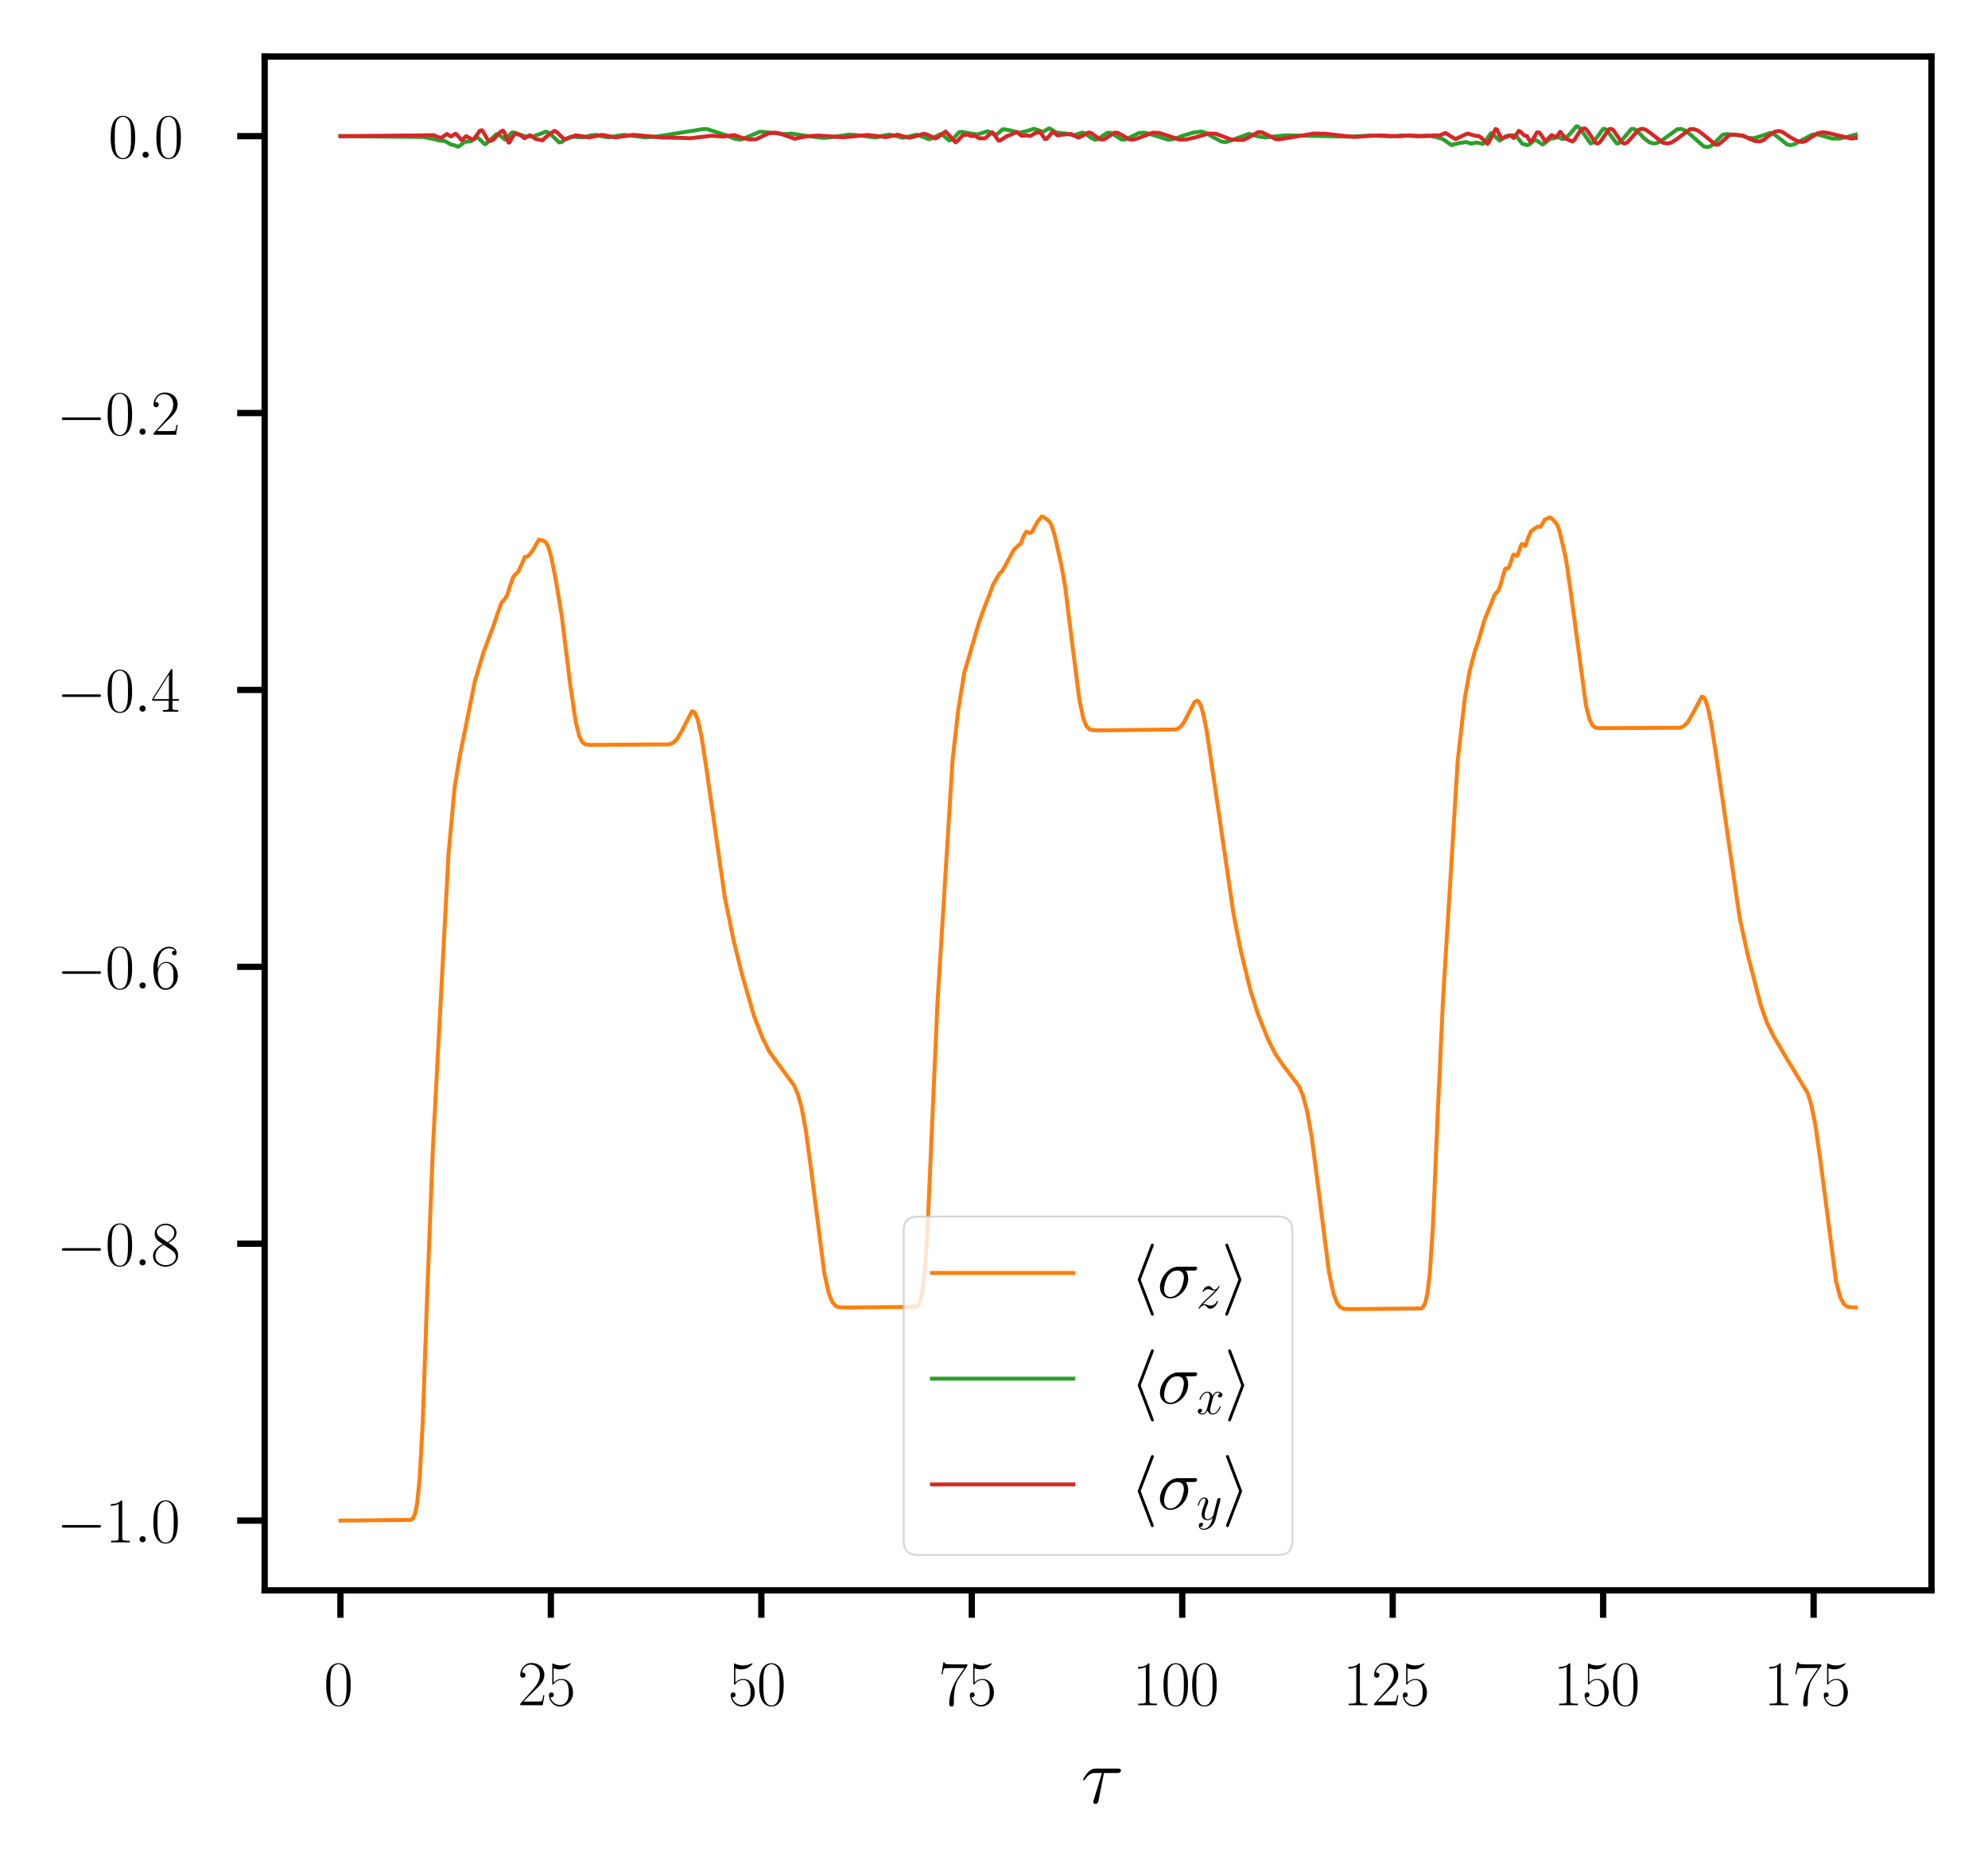 <?xml version="1.0" encoding="utf-8" standalone="no"?>
<!DOCTYPE svg PUBLIC "-//W3C//DTD SVG 1.1//EN"
  "http://www.w3.org/Graphics/SVG/1.1/DTD/svg11.dtd">
<svg xmlns:xlink="http://www.w3.org/1999/xlink" width="253.2pt" height="238.8pt" viewBox="0 0 253.2 238.8" xmlns="http://www.w3.org/2000/svg" version="1.1">
 <defs>
  <style type="text/css">*{stroke-linejoin: round; stroke-linecap: butt}</style>
 </defs>
 <g id="figure_1">
  <g id="patch_1">
   <path d="M 0 238.8 
L 253.2 238.8 
L 253.2 0 
L 0 0 
z
" style="fill: #ffffff"/>
  </g>
  <g id="axes_1">
   <g id="patch_2">
    <path d="M 33.707 202.559 
L 246 202.559 
L 246 7.2 
L 33.707 7.2 
z
" style="fill: #ffffff"/>
   </g>
   <g id="matplotlib.axis_1">
    <g id="xtick_1">
     <g id="line2d_1">
      <defs>
       <path id="m2ff493dfe3" d="M 0 0 
L 0 3.5 
" style="stroke: #000000; stroke-width: 0.8"/>
      </defs>
      <g>
       <use xlink:href="#m2ff493dfe3" x="43.357" y="202.559" style="stroke: #000000; stroke-width: 0.8"/>
      </g>
     </g>
     <g id="text_1">
      <!-- $\mathdefault{0}$ -->
      <g transform="translate(41.24 217.194) scale(0.08 -0.08)">
       <defs>
        <path id="CMR17-30" d="M 2688 2025 
C 2688 2416 2682 3080 2413 3591 
C 2176 4039 1798 4198 1466 4198 
C 1158 4198 768 4058 525 3597 
C 269 3118 243 2524 243 2025 
C 243 1661 250 1106 448 619 
C 723 -39 1216 -128 1466 -128 
C 1760 -128 2208 -7 2470 600 
C 2662 1042 2688 1559 2688 2025 
z
M 1466 -26 
C 1056 -26 813 325 723 812 
C 653 1188 653 1738 653 2096 
C 653 2588 653 2997 736 3387 
C 858 3929 1216 4096 1466 4096 
C 1728 4096 2067 3923 2189 3400 
C 2272 3036 2278 2607 2278 2096 
C 2278 1680 2278 1169 2202 792 
C 2067 95 1690 -26 1466 -26 
z
" transform="scale(0.016)"/>
       </defs>
       <use xlink:href="#CMR17-30" transform="scale(0.996)"/>
      </g>
     </g>
    </g>
    <g id="xtick_2">
     <g id="line2d_2">
      <g>
       <use xlink:href="#m2ff493dfe3" x="70.161" y="202.559" style="stroke: #000000; stroke-width: 0.8"/>
      </g>
     </g>
     <g id="text_2">
      <!-- $\mathdefault{25}$ -->
      <g transform="translate(65.927 217.194) scale(0.08 -0.08)">
       <defs>
        <path id="CMR17-32" d="M 2669 989 
L 2554 989 
C 2490 536 2438 459 2413 420 
C 2381 369 1920 369 1830 369 
L 602 369 
C 832 619 1280 1072 1824 1597 
C 2214 1967 2669 2402 2669 3035 
C 2669 3790 2067 4224 1395 4224 
C 691 4224 262 3604 262 3030 
C 262 2780 448 2748 525 2748 
C 589 2748 781 2787 781 3010 
C 781 3207 614 3264 525 3264 
C 486 3264 448 3258 422 3245 
C 544 3790 915 4058 1306 4058 
C 1862 4058 2227 3617 2227 3035 
C 2227 2479 1901 2000 1536 1584 
L 262 146 
L 262 0 
L 2515 0 
L 2669 989 
z
" transform="scale(0.016)"/>
        <path id="CMR17-35" d="M 730 3692 
C 794 3666 1056 3584 1325 3584 
C 1920 3584 2246 3911 2432 4100 
C 2432 4157 2432 4192 2394 4192 
C 2387 4192 2374 4192 2323 4163 
C 2099 4058 1837 3973 1517 3973 
C 1325 3973 1037 3999 723 4139 
C 653 4171 640 4171 634 4171 
C 602 4171 595 4164 595 4037 
L 595 2203 
C 595 2089 595 2057 659 2057 
C 691 2057 704 2070 736 2114 
C 941 2401 1222 2522 1542 2522 
C 1766 2522 2246 2382 2246 1289 
C 2246 1085 2246 715 2054 421 
C 1894 159 1645 25 1370 25 
C 947 25 518 320 403 814 
C 429 807 480 795 506 795 
C 589 795 749 840 749 1038 
C 749 1210 627 1280 506 1280 
C 358 1280 262 1190 262 1011 
C 262 454 704 -128 1382 -128 
C 2042 -128 2669 440 2669 1264 
C 2669 2030 2170 2624 1549 2624 
C 1222 2624 947 2503 730 2274 
L 730 3692 
z
" transform="scale(0.016)"/>
       </defs>
       <use xlink:href="#CMR17-32" transform="scale(0.996)"/>
       <use xlink:href="#CMR17-35" transform="translate(45.69 0) scale(0.996)"/>
      </g>
     </g>
    </g>
    <g id="xtick_3">
     <g id="line2d_3">
      <g>
       <use xlink:href="#m2ff493dfe3" x="96.966" y="202.559" style="stroke: #000000; stroke-width: 0.8"/>
      </g>
     </g>
     <g id="text_3">
      <!-- $\mathdefault{50}$ -->
      <g transform="translate(92.732 217.194) scale(0.08 -0.08)">
       <use xlink:href="#CMR17-35" transform="scale(0.996)"/>
       <use xlink:href="#CMR17-30" transform="translate(45.69 0) scale(0.996)"/>
      </g>
     </g>
    </g>
    <g id="xtick_4">
     <g id="line2d_4">
      <g>
       <use xlink:href="#m2ff493dfe3" x="123.771" y="202.559" style="stroke: #000000; stroke-width: 0.8"/>
      </g>
     </g>
     <g id="text_4">
      <!-- $\mathdefault{75}$ -->
      <g transform="translate(119.536 217.194) scale(0.08 -0.08)">
       <defs>
        <path id="CMR17-37" d="M 2886 3941 
L 2886 4081 
L 1382 4081 
C 634 4081 621 4165 595 4288 
L 480 4288 
L 294 3094 
L 410 3094 
C 429 3215 474 3540 550 3661 
C 589 3712 1062 3712 1171 3712 
L 2579 3712 
L 1869 2661 
C 1395 1954 1069 999 1069 165 
C 1069 89 1069 -128 1299 -128 
C 1530 -128 1530 89 1530 171 
L 1530 465 
C 1530 1508 1709 2196 2003 2636 
L 2886 3941 
z
" transform="scale(0.016)"/>
       </defs>
       <use xlink:href="#CMR17-37" transform="scale(0.996)"/>
       <use xlink:href="#CMR17-35" transform="translate(45.69 0) scale(0.996)"/>
      </g>
     </g>
    </g>
    <g id="xtick_5">
     <g id="line2d_5">
      <g>
       <use xlink:href="#m2ff493dfe3" x="150.575" y="202.559" style="stroke: #000000; stroke-width: 0.8"/>
      </g>
     </g>
     <g id="text_5">
      <!-- $\mathdefault{100}$ -->
      <g transform="translate(144.224 217.194) scale(0.08 -0.08)">
       <defs>
        <path id="CMR17-31" d="M 1702 4058 
C 1702 4192 1696 4192 1606 4192 
C 1357 3916 979 3827 621 3827 
C 602 3827 570 3827 563 3808 
C 557 3795 557 3782 557 3648 
C 755 3648 1088 3686 1344 3839 
L 1344 461 
C 1344 236 1331 160 781 160 
L 589 160 
L 589 0 
C 896 0 1216 0 1523 0 
C 1830 0 2150 0 2458 0 
L 2458 160 
L 2266 160 
C 1715 160 1702 230 1702 458 
L 1702 4058 
z
" transform="scale(0.016)"/>
       </defs>
       <use xlink:href="#CMR17-31" transform="scale(0.996)"/>
       <use xlink:href="#CMR17-30" transform="translate(45.69 0) scale(0.996)"/>
       <use xlink:href="#CMR17-30" transform="translate(91.381 0) scale(0.996)"/>
      </g>
     </g>
    </g>
    <g id="xtick_6">
     <g id="line2d_6">
      <g>
       <use xlink:href="#m2ff493dfe3" x="177.38" y="202.559" style="stroke: #000000; stroke-width: 0.8"/>
      </g>
     </g>
     <g id="text_6">
      <!-- $\mathdefault{125}$ -->
      <g transform="translate(171.029 217.194) scale(0.08 -0.08)">
       <use xlink:href="#CMR17-31" transform="scale(0.996)"/>
       <use xlink:href="#CMR17-32" transform="translate(45.69 0) scale(0.996)"/>
       <use xlink:href="#CMR17-35" transform="translate(91.381 0) scale(0.996)"/>
      </g>
     </g>
    </g>
    <g id="xtick_7">
     <g id="line2d_7">
      <g>
       <use xlink:href="#m2ff493dfe3" x="204.184" y="202.559" style="stroke: #000000; stroke-width: 0.8"/>
      </g>
     </g>
     <g id="text_7">
      <!-- $\mathdefault{150}$ -->
      <g transform="translate(197.833 217.194) scale(0.08 -0.08)">
       <use xlink:href="#CMR17-31" transform="scale(0.996)"/>
       <use xlink:href="#CMR17-35" transform="translate(45.69 0) scale(0.996)"/>
       <use xlink:href="#CMR17-30" transform="translate(91.381 0) scale(0.996)"/>
      </g>
     </g>
    </g>
    <g id="xtick_8">
     <g id="line2d_8">
      <g>
       <use xlink:href="#m2ff493dfe3" x="230.989" y="202.559" style="stroke: #000000; stroke-width: 0.8"/>
      </g>
     </g>
     <g id="text_8">
      <!-- $\mathdefault{175}$ -->
      <g transform="translate(224.638 217.194) scale(0.08 -0.08)">
       <use xlink:href="#CMR17-31" transform="scale(0.996)"/>
       <use xlink:href="#CMR17-37" transform="translate(45.69 0) scale(0.996)"/>
       <use xlink:href="#CMR17-35" transform="translate(91.381 0) scale(0.996)"/>
      </g>
     </g>
    </g>
    <g id="text_9">
     <!-- $\tau$ -->
     <g transform="translate(137.676 229.662) scale(0.1 -0.1)">
      <defs>
       <path id="CMMI12-1c" d="M 1837 2408 
L 2899 2408 
C 2982 2408 3194 2408 3194 2612 
C 3194 2752 3072 2752 2957 2752 
L 1197 2752 
C 1050 2752 832 2752 538 2440 
C 371 2255 166 1917 166 1879 
C 166 1841 198 1828 237 1828 
C 282 1828 288 1847 320 1885 
C 653 2408 986 2408 1146 2408 
L 1677 2408 
L 1011 223 
C 979 127 979 114 979 95 
C 979 25 1024 -64 1152 -64 
C 1350 -64 1382 108 1402 203 
L 1837 2408 
z
" transform="scale(0.016)"/>
      </defs>
      <use xlink:href="#CMMI12-1c" transform="scale(0.996)"/>
     </g>
    </g>
   </g>
   <g id="matplotlib.axis_2">
    <g id="ytick_1">
     <g id="line2d_9">
      <defs>
       <path id="m5994744ab9" d="M 0 0 
L -3.5 0 
" style="stroke: #000000; stroke-width: 0.8"/>
      </defs>
      <g>
       <use xlink:href="#m5994744ab9" x="33.707" y="193.679" style="stroke: #000000; stroke-width: 0.8"/>
      </g>
     </g>
     <g id="text_10">
      <!-- $\mathdefault{−1.0}$ -->
      <g transform="translate(7.2 196.447) scale(0.08 -0.08)">
       <defs>
        <path id="CMSY10-0" d="M 4218 1472 
C 4326 1472 4442 1472 4442 1600 
C 4442 1728 4326 1728 4218 1728 
L 755 1728 
C 646 1728 531 1728 531 1600 
C 531 1472 646 1472 755 1472 
L 4218 1472 
z
" transform="scale(0.016)"/>
        <path id="CMMI12-3a" d="M 1178 307 
C 1178 492 1024 619 870 619 
C 685 619 557 466 557 313 
C 557 128 710 0 864 0 
C 1050 0 1178 153 1178 307 
z
" transform="scale(0.016)"/>
       </defs>
       <use xlink:href="#CMSY10-0" transform="scale(0.996)"/>
       <use xlink:href="#CMR17-31" transform="translate(77.487 0) scale(0.996)"/>
       <use xlink:href="#CMMI12-3a" transform="translate(123.178 0) scale(0.996)"/>
       <use xlink:href="#CMR17-30" transform="translate(150.275 0) scale(0.996)"/>
      </g>
     </g>
    </g>
    <g id="ytick_2">
     <g id="line2d_10">
      <g>
       <use xlink:href="#m5994744ab9" x="33.707" y="158.412" style="stroke: #000000; stroke-width: 0.8"/>
      </g>
     </g>
     <g id="text_11">
      <!-- $\mathdefault{−0.8}$ -->
      <g transform="translate(7.2 161.179) scale(0.08 -0.08)">
       <defs>
        <path id="CMR17-38" d="M 1741 2264 
C 2144 2467 2554 2773 2554 3263 
C 2554 3841 1990 4179 1472 4179 
C 890 4179 378 3759 378 3180 
C 378 3021 416 2747 666 2505 
C 730 2442 998 2251 1171 2130 
C 883 1983 211 1634 211 934 
C 211 279 838 -128 1459 -128 
C 2144 -128 2720 362 2720 1010 
C 2720 1590 2330 1857 2074 2029 
L 1741 2264 
z
M 902 2822 
C 851 2854 595 3051 595 3351 
C 595 3739 998 4032 1459 4032 
C 1965 4032 2336 3676 2336 3262 
C 2336 2669 1670 2331 1638 2331 
C 1632 2331 1626 2331 1574 2370 
L 902 2822 
z
M 2080 1519 
C 2176 1449 2483 1240 2483 851 
C 2483 381 2010 25 1472 25 
C 890 25 448 438 448 940 
C 448 1443 838 1862 1280 2060 
L 2080 1519 
z
" transform="scale(0.016)"/>
       </defs>
       <use xlink:href="#CMSY10-0" transform="scale(0.996)"/>
       <use xlink:href="#CMR17-30" transform="translate(77.487 0) scale(0.996)"/>
       <use xlink:href="#CMMI12-3a" transform="translate(123.178 0) scale(0.996)"/>
       <use xlink:href="#CMR17-38" transform="translate(150.275 0) scale(0.996)"/>
      </g>
     </g>
    </g>
    <g id="ytick_3">
     <g id="line2d_11">
      <g>
       <use xlink:href="#m5994744ab9" x="33.707" y="123.144" style="stroke: #000000; stroke-width: 0.8"/>
      </g>
     </g>
     <g id="text_12">
      <!-- $\mathdefault{−0.6}$ -->
      <g transform="translate(7.2 125.911) scale(0.08 -0.08)">
       <defs>
        <path id="CMR17-36" d="M 678 2176 
C 678 3690 1395 4032 1811 4032 
C 1946 4032 2272 4009 2400 3776 
C 2298 3776 2106 3776 2106 3553 
C 2106 3381 2246 3323 2336 3323 
C 2394 3323 2566 3348 2566 3560 
C 2566 3954 2246 4179 1805 4179 
C 1043 4179 243 3390 243 1984 
C 243 253 966 -128 1478 -128 
C 2099 -128 2688 427 2688 1283 
C 2688 2081 2170 2662 1517 2662 
C 1126 2662 838 2407 678 1960 
L 678 2176 
z
M 1478 25 
C 691 25 691 1200 691 1436 
C 691 1896 909 2560 1504 2560 
C 1613 2560 1926 2560 2138 2120 
C 2253 1870 2253 1609 2253 1289 
C 2253 944 2253 690 2118 434 
C 1978 171 1773 25 1478 25 
z
" transform="scale(0.016)"/>
       </defs>
       <use xlink:href="#CMSY10-0" transform="scale(0.996)"/>
       <use xlink:href="#CMR17-30" transform="translate(77.487 0) scale(0.996)"/>
       <use xlink:href="#CMMI12-3a" transform="translate(123.178 0) scale(0.996)"/>
       <use xlink:href="#CMR17-36" transform="translate(150.275 0) scale(0.996)"/>
      </g>
     </g>
    </g>
    <g id="ytick_4">
     <g id="line2d_12">
      <g>
       <use xlink:href="#m5994744ab9" x="33.707" y="87.876" style="stroke: #000000; stroke-width: 0.8"/>
      </g>
     </g>
     <g id="text_13">
      <!-- $\mathdefault{−0.4}$ -->
      <g transform="translate(7.2 90.644) scale(0.08 -0.08)">
       <defs>
        <path id="CMR17-34" d="M 2150 4122 
C 2150 4256 2144 4256 2029 4256 
L 128 1254 
L 128 1088 
L 1779 1088 
L 1779 457 
C 1779 224 1766 160 1318 160 
L 1197 160 
L 1197 0 
C 1402 0 1747 0 1965 0 
C 2182 0 2528 0 2733 0 
L 2733 160 
L 2611 160 
C 2163 160 2150 224 2150 457 
L 2150 1088 
L 2803 1088 
L 2803 1254 
L 2150 1254 
L 2150 4122 
z
M 1798 3703 
L 1798 1254 
L 256 1254 
L 1798 3703 
z
" transform="scale(0.016)"/>
       </defs>
       <use xlink:href="#CMSY10-0" transform="scale(0.996)"/>
       <use xlink:href="#CMR17-30" transform="translate(77.487 0) scale(0.996)"/>
       <use xlink:href="#CMMI12-3a" transform="translate(123.178 0) scale(0.996)"/>
       <use xlink:href="#CMR17-34" transform="translate(150.275 0) scale(0.996)"/>
      </g>
     </g>
    </g>
    <g id="ytick_5">
     <g id="line2d_13">
      <g>
       <use xlink:href="#m5994744ab9" x="33.707" y="52.609" style="stroke: #000000; stroke-width: 0.8"/>
      </g>
     </g>
     <g id="text_14">
      <!-- $\mathdefault{−0.2}$ -->
      <g transform="translate(7.2 55.376) scale(0.08 -0.08)">
       <use xlink:href="#CMSY10-0" transform="scale(0.996)"/>
       <use xlink:href="#CMR17-30" transform="translate(77.487 0) scale(0.996)"/>
       <use xlink:href="#CMMI12-3a" transform="translate(123.178 0) scale(0.996)"/>
       <use xlink:href="#CMR17-32" transform="translate(150.275 0) scale(0.996)"/>
      </g>
     </g>
    </g>
    <g id="ytick_6">
     <g id="line2d_14">
      <g>
       <use xlink:href="#m5994744ab9" x="33.707" y="17.341" style="stroke: #000000; stroke-width: 0.8"/>
      </g>
     </g>
     <g id="text_15">
      <!-- $\mathdefault{0.0}$ -->
      <g transform="translate(13.787 20.108) scale(0.08 -0.08)">
       <use xlink:href="#CMR17-30" transform="scale(0.996)"/>
       <use xlink:href="#CMMI12-3a" transform="translate(45.69 0) scale(0.996)"/>
       <use xlink:href="#CMR17-30" transform="translate(72.788 0) scale(0.996)"/>
      </g>
     </g>
    </g>
   </g>
   <g id="line2d_15">
    <path d="M 43.357 193.679 
L 52.363 193.59 
L 52.621 193.352 
L 52.878 192.74 
L 53.135 191.429 
L 53.457 188.187 
L 53.843 181.037 
L 54.422 164.503 
L 55.129 146.296 
L 57.124 108.778 
L 57.896 100.309 
L 58.539 96.396 
L 60.469 86.831 
L 61.563 83.139 
L 62.978 79.34 
L 63.428 77.973 
L 63.878 76.748 
L 64.264 76.315 
L 64.586 75.828 
L 64.908 74.794 
L 65.358 73.482 
L 65.68 73.127 
L 66.001 72.821 
L 66.387 71.986 
L 66.838 70.945 
L 67.095 70.881 
L 67.352 70.777 
L 67.867 70.065 
L 68.639 68.725 
L 69.154 68.855 
L 69.475 69.026 
L 69.797 69.56 
L 70.183 70.856 
L 70.762 73.705 
L 71.534 78.383 
L 72.627 87.233 
L 73.335 92.024 
L 73.785 93.784 
L 74.171 94.533 
L 74.557 94.815 
L 75.136 94.878 
L 85.236 94.809 
L 85.751 94.591 
L 86.201 94.167 
L 86.716 93.328 
L 88.131 90.602 
L 88.324 90.619 
L 88.582 90.937 
L 88.903 91.816 
L 89.354 93.869 
L 89.997 98.085 
L 92.313 114.294 
L 93.406 119.654 
L 94.5 124.081 
L 96.044 129.442 
L 97.073 132.114 
L 97.974 133.922 
L 98.81 135.098 
L 101.126 138.236 
L 101.641 139.443 
L 102.091 141.067 
L 102.606 143.807 
L 103.313 149.028 
L 104.986 162.151 
L 105.565 164.76 
L 106.015 165.865 
L 106.401 166.321 
L 106.852 166.508 
L 107.752 166.541 
L 116.694 166.457 
L 116.952 166.255 
L 117.209 165.743 
L 117.466 164.646 
L 117.788 161.929 
L 118.109 157.15 
L 118.624 145.302 
L 119.396 127.798 
L 121.326 96.742 
L 122.034 90.521 
L 122.806 85.727 
L 124.671 79.334 
L 125.186 77.886 
L 125.636 76.677 
L 125.958 75.912 
L 126.473 74.481 
L 127.309 73.027 
L 127.63 72.767 
L 128.016 72.087 
L 129.11 70.052 
L 129.689 69.482 
L 130.011 69.241 
L 130.397 68.227 
L 130.718 67.717 
L 130.911 67.786 
L 131.169 67.901 
L 131.426 67.752 
L 131.683 67.283 
L 132.134 66.46 
L 132.648 65.793 
L 132.906 65.835 
L 133.613 66.377 
L 133.935 66.91 
L 134.321 68.168 
L 135.157 71.885 
L 135.672 74.783 
L 136.379 80.547 
L 137.473 89.12 
L 137.988 91.562 
L 138.374 92.497 
L 138.76 92.892 
L 139.21 93.009 
L 141.333 93.017 
L 149.825 92.909 
L 150.275 92.64 
L 150.725 92.112 
L 151.304 91.024 
L 152.141 89.416 
L 152.462 89.238 
L 152.655 89.35 
L 152.913 89.794 
L 153.234 90.828 
L 153.685 93.069 
L 154.521 98.705 
L 157.094 116.328 
L 157.995 120.944 
L 159.281 126.215 
L 160.182 129.055 
L 161.469 132.318 
L 162.498 134.36 
L 163.463 135.737 
L 165.457 138.371 
L 165.972 139.624 
L 166.486 141.571 
L 167.065 144.834 
L 167.773 150.299 
L 169.253 161.971 
L 169.832 164.743 
L 170.282 165.956 
L 170.668 166.474 
L 171.118 166.7 
L 171.89 166.745 
L 181.025 166.657 
L 181.283 166.437 
L 181.54 165.894 
L 181.797 164.763 
L 182.119 162.031 
L 182.505 156.121 
L 183.084 142.562 
L 183.791 127.211 
L 185.657 96.917 
L 186.558 88.965 
L 187.201 85.366 
L 187.844 82.937 
L 188.295 81.632 
L 189.067 78.982 
L 189.453 78.005 
L 189.839 77.094 
L 190.353 75.769 
L 190.868 75.168 
L 191.125 74.435 
L 191.704 72.436 
L 191.897 72.412 
L 192.09 72.398 
L 192.283 71.996 
L 192.733 70.663 
L 192.926 70.663 
L 193.184 70.822 
L 193.312 70.685 
L 193.634 69.671 
L 193.827 69.277 
L 193.956 69.319 
L 194.213 69.557 
L 194.342 69.418 
L 194.663 68.428 
L 194.985 67.668 
L 195.371 67.4 
L 195.886 67.055 
L 196.207 67.101 
L 196.465 66.672 
L 196.786 66.13 
L 197.43 65.901 
L 197.687 66.084 
L 198.33 66.82 
L 198.652 67.737 
L 199.424 71.075 
L 200.003 75.029 
L 201.997 89.863 
L 202.447 91.644 
L 202.833 92.405 
L 203.219 92.686 
L 203.798 92.75 
L 213.963 92.691 
L 214.477 92.472 
L 214.928 92.031 
L 215.442 91.166 
L 216.729 88.744 
L 216.922 88.771 
L 217.179 89.118 
L 217.501 90.059 
L 217.951 92.186 
L 218.659 96.751 
L 221.554 116.828 
L 222.647 121.828 
L 224.256 128.011 
L 225.028 130.235 
L 225.864 131.939 
L 227.537 134.783 
L 230.238 139.246 
L 230.689 140.718 
L 231.203 143.257 
L 231.847 147.77 
L 233.841 163.172 
L 234.356 165.146 
L 234.806 166.05 
L 235.192 166.39 
L 235.707 166.517 
L 236.35 166.527 
L 236.35 166.527 
" clip-path="url(#p9d14fe104e)" style="fill: none; stroke: #ff7f0e; stroke-width: 0.5; stroke-linecap: square"/>
   </g>
   <g id="line2d_16">
    <path d="M 43.357 17.341 
L 53.907 17.447 
L 55.065 17.677 
L 55.966 17.888 
L 56.738 17.996 
L 57.381 18.384 
L 57.896 18.516 
L 58.346 18.685 
L 58.603 18.529 
L 59.182 18.07 
L 59.954 17.993 
L 60.791 17.489 
L 61.112 17.758 
L 61.756 18.376 
L 62.013 18.227 
L 63.235 17.081 
L 63.557 17.135 
L 63.943 17.474 
L 64.329 17.781 
L 64.522 17.724 
L 64.843 17.263 
L 65.229 16.858 
L 65.487 16.873 
L 66.838 17.374 
L 67.288 17.363 
L 67.803 17.41 
L 68.961 16.994 
L 69.475 16.767 
L 69.861 16.888 
L 70.312 17.26 
L 71.212 18.137 
L 71.534 18.093 
L 72.177 17.639 
L 72.692 17.433 
L 73.271 17.44 
L 74.3 17.5 
L 75.329 17.23 
L 75.973 17.187 
L 76.809 17.397 
L 77.581 17.504 
L 78.417 17.341 
L 79.447 17.176 
L 80.412 17.282 
L 82.213 17.506 
L 83.499 17.409 
L 89.482 16.456 
L 89.997 16.426 
L 90.64 16.634 
L 91.605 16.95 
L 92.506 17.237 
L 93.664 17.709 
L 94.307 17.776 
L 94.886 17.585 
L 96.752 16.78 
L 97.459 16.821 
L 99.839 17.085 
L 100.804 17.012 
L 103.056 17.356 
L 104.922 17.571 
L 106.015 17.453 
L 108.203 17.139 
L 109.36 17.239 
L 111.548 17.521 
L 112.448 17.29 
L 113.285 17.139 
L 113.928 17.273 
L 114.957 17.543 
L 115.536 17.438 
L 116.694 17.154 
L 117.209 17.302 
L 118.302 17.735 
L 118.688 17.616 
L 119.846 17.062 
L 120.168 17.276 
L 120.876 17.883 
L 121.197 17.828 
L 121.519 17.544 
L 122.162 16.835 
L 122.548 16.787 
L 123.127 16.906 
L 123.578 16.996 
L 124.028 17.047 
L 124.478 17.13 
L 125.315 16.868 
L 125.765 16.715 
L 126.151 16.876 
L 126.794 17.211 
L 127.116 16.985 
L 127.695 16.469 
L 128.016 16.493 
L 128.853 16.645 
L 129.432 16.812 
L 129.882 16.902 
L 130.911 16.655 
L 131.683 16.402 
L 132.198 16.559 
L 132.841 16.798 
L 133.163 16.598 
L 133.613 16.356 
L 133.871 16.452 
L 134.514 16.885 
L 135.865 17.021 
L 136.765 17.255 
L 137.28 17.068 
L 137.859 16.887 
L 138.245 17.001 
L 138.953 17.555 
L 139.467 17.796 
L 139.853 17.721 
L 140.368 17.349 
L 141.011 16.918 
L 141.397 16.904 
L 141.848 17.139 
L 142.877 17.779 
L 143.327 17.765 
L 143.906 17.501 
L 145.064 16.939 
L 145.707 16.89 
L 146.479 17.072 
L 148.795 17.798 
L 149.567 17.692 
L 150.79 17.242 
L 152.012 16.88 
L 152.977 16.759 
L 153.556 16.901 
L 154.392 17.4 
L 155.55 18.033 
L 156.129 18.095 
L 156.772 17.896 
L 159.088 17.045 
L 160.182 17.357 
L 161.147 17.513 
L 162.176 17.392 
L 163.784 17.237 
L 171.762 17.405 
L 174.721 17.26 
L 177.23 17.385 
L 178.645 17.246 
L 180.704 17.377 
L 181.862 17.246 
L 182.891 17.46 
L 183.727 17.698 
L 184.885 18.482 
L 185.335 18.347 
L 185.914 18.208 
L 186.751 18.092 
L 187.394 18.305 
L 187.78 18.201 
L 188.166 18.165 
L 188.874 18.33 
L 189.195 17.955 
L 189.903 16.954 
L 190.16 17.124 
L 190.997 17.914 
L 191.254 17.753 
L 191.833 17.316 
L 192.283 17.272 
L 192.798 17.219 
L 193.055 17.271 
L 193.377 17.653 
L 193.891 18.318 
L 194.535 18.488 
L 194.792 18.383 
L 195.5 17.78 
L 195.821 17.96 
L 196.465 18.406 
L 196.722 18.261 
L 197.365 17.715 
L 198.073 17.56 
L 198.395 17.416 
L 198.652 17.551 
L 199.038 17.728 
L 199.424 17.548 
L 199.939 17.081 
L 200.775 16.085 
L 201.032 16.152 
L 201.354 16.519 
L 202.576 18.267 
L 202.833 18.193 
L 203.155 17.828 
L 204.184 16.414 
L 204.442 16.434 
L 204.763 16.742 
L 205.921 18.278 
L 206.179 18.236 
L 206.5 17.94 
L 207.787 16.416 
L 208.109 16.425 
L 208.495 16.66 
L 209.395 17.602 
L 210.103 18.152 
L 210.617 18.285 
L 211.132 18.188 
L 211.775 17.803 
L 213.641 16.455 
L 214.156 16.428 
L 214.67 16.634 
L 215.378 17.215 
L 216.986 18.635 
L 217.437 18.739 
L 217.887 18.608 
L 218.337 18.224 
L 219.431 17.147 
L 219.945 17.078 
L 221.747 17.264 
L 222.647 17.544 
L 223.291 17.612 
L 223.998 17.431 
L 225.478 16.928 
L 225.928 17.074 
L 226.572 17.566 
L 227.601 18.397 
L 228.051 18.491 
L 228.566 18.367 
L 229.466 17.868 
L 230.753 17.179 
L 231.332 17.087 
L 231.975 17.25 
L 233.326 17.645 
L 234.227 17.656 
L 235.256 17.44 
L 236.35 17.141 
L 236.35 17.141 
" clip-path="url(#p9d14fe104e)" style="fill: none; stroke: #2ca02c; stroke-width: 0.5; stroke-linecap: square"/>
   </g>
   <g id="line2d_17">
    <path d="M 43.357 17.341 
L 54.422 17.233 
L 55.258 17.217 
L 55.901 17.501 
L 56.287 17.539 
L 56.609 17.271 
L 56.931 17.063 
L 57.188 17.238 
L 57.445 17.385 
L 57.703 17.204 
L 58.024 17.035 
L 58.217 17.185 
L 58.796 17.854 
L 58.989 17.718 
L 59.375 17.339 
L 59.633 17.491 
L 60.147 17.768 
L 60.34 17.726 
L 60.598 17.375 
L 61.112 16.655 
L 61.37 16.59 
L 61.563 16.839 
L 62.142 17.847 
L 62.527 17.934 
L 62.849 17.776 
L 63.685 16.858 
L 64.007 16.632 
L 64.2 16.79 
L 64.457 17.417 
L 64.779 18.166 
L 64.908 18.127 
L 65.229 17.518 
L 65.551 17.051 
L 65.808 17.062 
L 66.387 17.271 
L 66.773 17.615 
L 67.031 17.493 
L 67.481 17.213 
L 67.738 17.365 
L 68.253 17.711 
L 68.896 17.835 
L 69.089 17.884 
L 69.347 17.617 
L 69.733 17.291 
L 70.183 16.957 
L 70.633 16.655 
L 70.891 16.804 
L 71.855 17.743 
L 72.177 17.679 
L 73.335 17.234 
L 73.978 17.326 
L 75.008 17.505 
L 75.715 17.36 
L 76.68 17.177 
L 77.388 17.311 
L 78.417 17.506 
L 79.254 17.39 
L 80.669 17.176 
L 81.827 17.272 
L 84.143 17.506 
L 86.909 17.566 
L 87.874 17.61 
L 90.576 17.293 
L 92.12 17.398 
L 93.535 17.202 
L 94.436 17.544 
L 95.465 17.771 
L 96.301 17.734 
L 96.945 17.428 
L 97.91 16.977 
L 98.81 16.895 
L 99.453 17.06 
L 101.255 17.68 
L 101.962 17.502 
L 102.992 17.335 
L 104.278 17.261 
L 107.366 17.492 
L 110.518 17.189 
L 112.834 17.469 
L 114.314 17.152 
L 115.022 17.363 
L 115.794 17.543 
L 116.373 17.427 
L 117.659 17.026 
L 118.109 17.163 
L 119.139 17.636 
L 119.525 17.433 
L 120.425 16.75 
L 120.747 17.077 
L 121.712 18.129 
L 121.905 17.989 
L 122.613 17.234 
L 123.256 17.131 
L 123.706 17.351 
L 124.157 17.276 
L 124.671 17.606 
L 125.443 17.624 
L 126.344 16.839 
L 126.537 17.001 
L 127.18 17.919 
L 127.373 17.895 
L 128.274 17.32 
L 128.595 17.224 
L 129.496 16.811 
L 130.139 17.3 
L 130.783 17.251 
L 131.233 17.324 
L 131.812 16.973 
L 132.455 16.804 
L 132.713 17.156 
L 133.099 17.721 
L 133.292 17.687 
L 133.613 17.347 
L 134.064 16.794 
L 134.257 16.895 
L 134.707 17.254 
L 135.222 17.164 
L 136.379 17.062 
L 137.344 17.53 
L 137.73 17.368 
L 138.631 16.878 
L 139.017 16.962 
L 139.596 17.393 
L 140.175 17.767 
L 140.561 17.773 
L 141.011 17.517 
L 141.912 16.909 
L 142.298 16.906 
L 142.813 17.162 
L 143.842 17.755 
L 144.357 17.787 
L 145 17.59 
L 146.801 16.906 
L 147.573 16.918 
L 148.409 17.166 
L 150.211 17.78 
L 151.111 17.767 
L 152.205 17.506 
L 153.942 17.014 
L 154.842 17.035 
L 155.614 17.315 
L 156.837 17.775 
L 158.316 17.836 
L 158.96 17.543 
L 160.246 16.83 
L 160.761 16.867 
L 161.404 17.176 
L 162.498 17.738 
L 163.013 17.735 
L 167.323 17.013 
L 168.802 17.032 
L 172.469 17.451 
L 174.142 17.329 
L 175.814 17.247 
L 178.259 17.36 
L 179.417 17.239 
L 181.669 17.351 
L 182.633 17.239 
L 183.341 17.254 
L 184.113 16.929 
L 184.756 17.359 
L 185.4 17.718 
L 186.686 17.091 
L 186.944 17.011 
L 187.973 17.319 
L 188.295 17.309 
L 188.616 17.503 
L 189.453 18.327 
L 189.581 18.181 
L 190.482 16.43 
L 190.675 16.527 
L 190.932 17.079 
L 191.254 17.615 
L 191.511 17.554 
L 192.347 17.233 
L 192.798 17.578 
L 192.991 17.328 
L 193.441 16.671 
L 193.634 16.759 
L 194.149 17.262 
L 194.47 17.311 
L 194.792 17.872 
L 194.985 18.049 
L 195.178 17.832 
L 195.757 16.864 
L 196.014 16.863 
L 196.272 17.148 
L 196.786 17.977 
L 196.979 17.872 
L 197.623 17.201 
L 198.202 17.487 
L 198.716 16.78 
L 198.909 17.023 
L 199.36 17.63 
L 200.26 18.023 
L 200.517 17.839 
L 201.096 16.901 
L 201.547 16.399 
L 201.804 16.351 
L 202.061 16.505 
L 202.447 17.049 
L 203.219 18.199 
L 203.477 18.284 
L 203.734 18.153 
L 204.12 17.634 
L 204.892 16.489 
L 205.214 16.406 
L 205.471 16.573 
L 205.921 17.217 
L 206.565 18.133 
L 206.886 18.285 
L 207.208 18.178 
L 207.658 17.707 
L 208.688 16.539 
L 209.138 16.396 
L 209.588 16.508 
L 210.167 16.909 
L 211.775 18.165 
L 212.354 18.285 
L 212.869 18.165 
L 213.512 17.757 
L 215.249 16.461 
L 215.7 16.434 
L 216.279 16.648 
L 216.922 17.118 
L 218.53 18.453 
L 218.852 18.412 
L 219.238 18.113 
L 220.267 17.209 
L 220.782 17.14 
L 222.004 17.265 
L 222.776 17.657 
L 223.548 17.978 
L 224.127 18.017 
L 224.642 17.825 
L 225.349 17.237 
L 226.057 16.769 
L 226.572 16.68 
L 227.086 16.847 
L 227.987 17.463 
L 228.887 17.941 
L 229.531 18.088 
L 229.981 17.967 
L 230.689 17.47 
L 231.525 16.96 
L 232.168 16.844 
L 232.94 16.968 
L 235.771 17.646 
L 236.35 17.577 
L 236.35 17.577 
" clip-path="url(#p9d14fe104e)" style="fill: none; stroke: #d62728; stroke-width: 0.5; stroke-linecap: square"/>
   </g>
   <g id="patch_3">
    <path d="M 33.707 202.559 
L 33.707 7.2 
" style="fill: none; stroke: #000000; stroke-width: 0.8; stroke-linejoin: miter; stroke-linecap: square"/>
   </g>
   <g id="patch_4">
    <path d="M 246 202.559 
L 246 7.2 
" style="fill: none; stroke: #000000; stroke-width: 0.8; stroke-linejoin: miter; stroke-linecap: square"/>
   </g>
   <g id="patch_5">
    <path d="M 33.707 202.559 
L 246 202.559 
" style="fill: none; stroke: #000000; stroke-width: 0.8; stroke-linejoin: miter; stroke-linecap: square"/>
   </g>
   <g id="patch_6">
    <path d="M 33.707 7.2 
L 246 7.2 
" style="fill: none; stroke: #000000; stroke-width: 0.8; stroke-linejoin: miter; stroke-linecap: square"/>
   </g>
   <g id="legend_1">
    <g id="patch_7">
     <path d="M 116.9 198.059 
L 162.807 198.059 
Q 164.607 198.059 164.607 196.259 
L 164.607 156.76 
Q 164.607 154.96 162.807 154.96 
L 116.9 154.96 
Q 115.1 154.96 115.1 156.76 
L 115.1 196.259 
Q 115.1 198.059 116.9 198.059 
z
" style="fill: #ffffff; opacity: 0.8; stroke: #cccccc; stroke-width: 0.24; stroke-linejoin: miter"/>
    </g>
    <g id="line2d_18">
     <path d="M 118.7 162.135 
L 127.7 162.135 
L 136.7 162.135 
" style="fill: none; stroke: #ff7f0e; stroke-width: 0.5; stroke-linecap: square"/>
    </g>
    <g id="text_16">
     <!-- $\langle \sigma_z\rangle$ -->
     <g transform="translate(143.9 165.285) scale(0.09 -0.09)">
      <defs>
       <path id="CMSY10-68" d="M 2099 4557 
C 2131 4627 2131 4640 2131 4672 
C 2131 4742 2074 4800 2003 4800 
C 1946 4800 1901 4768 1856 4653 
L 736 1715 
C 723 1677 704 1638 704 1600 
C 704 1581 704 1568 736 1491 
L 1856 -1446 
C 1882 -1517 1914 -1600 2003 -1600 
C 2074 -1600 2131 -1542 2131 -1472 
C 2131 -1453 2131 -1440 2099 -1370 
L 966 1600 
L 2099 4557 
z
" transform="scale(0.016)"/>
       <path id="CMMI12-1b" d="M 3251 2408 
C 3334 2408 3546 2408 3546 2612 
C 3546 2752 3424 2752 3309 2752 
L 1894 2752 
C 934 2752 243 1686 243 932 
C 243 390 595 -64 1171 -64 
C 1926 -64 2752 747 2752 1705 
C 2752 1954 2694 2196 2541 2408 
L 3251 2408 
z
M 1178 64 
C 851 64 614 313 614 754 
C 614 1137 845 2408 1786 2408 
C 2061 2408 2368 2274 2368 1781 
C 2368 1558 2266 1021 2042 652 
C 1811 275 1466 64 1178 64 
z
" transform="scale(0.016)"/>
       <path id="CMMI12-7a" d="M 813 486 
C 1088 803 1312 1004 1632 1296 
C 2016 1632 2182 1793 2272 1891 
C 2720 2338 2944 2713 2944 2764 
C 2944 2816 2893 2816 2880 2816 
C 2835 2816 2822 2793 2790 2750 
C 2630 2494 2477 2367 2310 2367 
C 2176 2367 2106 2421 1984 2565 
C 1850 2715 1741 2816 1555 2816 
C 1088 2816 806 2257 806 2128 
C 806 2108 813 2068 870 2068 
C 922 2068 928 2091 947 2133 
C 1056 2372 1363 2414 1485 2414 
C 1619 2414 1747 2376 1882 2327 
C 2125 2240 2227 2240 2291 2240 
C 2336 2240 2362 2240 2394 2246 
C 2182 1994 1837 1683 1549 1418 
L 902 816 
C 512 415 275 33 275 -12 
C 275 -51 307 -64 346 -64 
C 384 -64 390 -57 435 14 
C 538 163 742 384 979 384 
C 1114 384 1178 342 1306 193 
C 1427 61 1536 -64 1741 -64 
C 2368 -64 2726 732 2726 876 
C 2726 903 2720 942 2656 942 
C 2605 942 2598 917 2579 855 
C 2438 488 2061 338 1811 338 
C 1677 338 1549 376 1414 425 
C 1158 512 1088 512 1005 512 
C 941 512 870 512 813 486 
z
" transform="scale(0.016)"/>
       <path id="CMSY10-69" d="M 1747 1491 
C 1779 1568 1779 1581 1779 1600 
C 1779 1619 1779 1632 1747 1709 
L 627 4653 
C 589 4762 550 4800 480 4800 
C 410 4800 352 4742 352 4672 
C 352 4653 352 4640 384 4570 
L 1517 1600 
L 384 -1357 
C 352 -1427 352 -1440 352 -1472 
C 352 -1542 410 -1600 480 -1600 
C 563 -1600 589 -1536 614 -1472 
L 1747 1491 
z
" transform="scale(0.016)"/>
      </defs>
      <use xlink:href="#CMSY10-68" transform="scale(0.996)"/>
      <use xlink:href="#CMMI12-1b" transform="translate(38.744 0) scale(0.996)"/>
      <use xlink:href="#CMMI12-7a" transform="translate(94.189 -14.944) scale(0.697)"/>
      <use xlink:href="#CMSY10-69" transform="translate(129.516 0) scale(0.996)"/>
     </g>
    </g>
    <g id="line2d_19">
     <path d="M 118.7 175.601 
L 127.7 175.601 
L 136.7 175.601 
" style="fill: none; stroke: #2ca02c; stroke-width: 0.5; stroke-linecap: square"/>
    </g>
    <g id="text_17">
     <!-- $\langle \sigma_x\rangle$ -->
     <g transform="translate(143.9 178.751) scale(0.09 -0.09)">
      <defs>
       <path id="CMMI12-78" d="M 3034 2606 
C 2829 2567 2752 2414 2752 2293 
C 2752 2139 2874 2088 2963 2088 
C 3155 2088 3290 2254 3290 2427 
C 3290 2695 2982 2816 2714 2816 
C 2323 2816 2106 2433 2048 2312 
C 1901 2816 1504 2816 1389 2816 
C 736 2816 390 1980 390 1839 
C 390 1814 416 1782 461 1782 
C 512 1782 525 1820 538 1846 
C 755 2555 1184 2689 1370 2689 
C 1658 2689 1715 2420 1715 2267 
C 1715 2127 1677 1980 1600 1673 
L 1382 798 
C 1286 415 1101 64 762 64 
C 730 64 570 64 435 147 
C 666 192 717 383 717 460 
C 717 588 621 664 499 664 
C 346 664 179 530 179 326 
C 179 57 480 -64 755 -64 
C 1062 -64 1280 179 1414 441 
C 1517 64 1837 -64 2074 -64 
C 2726 -64 3072 773 3072 913 
C 3072 945 3046 971 3008 971 
C 2950 971 2944 939 2925 888 
C 2752 326 2381 64 2093 64 
C 1869 64 1747 230 1747 492 
C 1747 632 1773 734 1875 1156 
L 2099 2024 
C 2195 2408 2413 2689 2707 2689 
C 2720 2689 2899 2689 3034 2606 
z
" transform="scale(0.016)"/>
      </defs>
      <use xlink:href="#CMSY10-68" transform="scale(0.996)"/>
      <use xlink:href="#CMMI12-1b" transform="translate(38.744 0) scale(0.996)"/>
      <use xlink:href="#CMMI12-78" transform="translate(94.189 -14.944) scale(0.697)"/>
      <use xlink:href="#CMSY10-69" transform="translate(133.491 0) scale(0.996)"/>
     </g>
    </g>
    <g id="line2d_20">
     <path d="M 118.7 189.068 
L 127.7 189.068 
L 136.7 189.068 
" style="fill: none; stroke: #d62728; stroke-width: 0.5; stroke-linecap: square"/>
    </g>
    <g id="text_18">
     <!-- $\langle \sigma_y\rangle$ -->
     <g transform="translate(143.9 192.218) scale(0.09 -0.09)">
      <defs>
       <path id="CMMI12-79" d="M 1683 -700 
C 1510 -939 1261 -1152 947 -1152 
C 870 -1152 563 -1152 467 -889 
C 486 -895 518 -895 531 -895 
C 723 -895 851 -729 851 -582 
C 851 -435 730 -384 634 -384 
C 531 -384 307 -458 307 -759 
C 307 -1071 582 -1286 947 -1286 
C 1587 -1286 2234 -700 2413 6 
L 3040 2485 
C 3046 2517 3059 2556 3059 2594 
C 3059 2689 2982 2753 2886 2753 
C 2829 2753 2694 2727 2643 2535 
L 2170 658 
C 2138 543 2138 530 2086 460 
C 1958 281 1747 64 1440 64 
C 1082 64 1050 415 1050 588 
C 1050 952 1222 1443 1395 1903 
C 1466 2088 1504 2178 1504 2305 
C 1504 2574 1312 2816 998 2816 
C 410 2816 173 1890 173 1839 
C 173 1814 198 1782 243 1782 
C 301 1782 307 1807 333 1897 
C 486 2433 730 2689 979 2689 
C 1037 2689 1146 2689 1146 2478 
C 1146 2312 1075 2127 979 1884 
C 666 1047 666 837 666 683 
C 666 77 1101 -64 1421 -64 
C 1606 -64 1837 -6 2061 230 
L 2067 224 
C 1971 -147 1907 -392 1683 -700 
z
" transform="scale(0.016)"/>
      </defs>
      <use xlink:href="#CMSY10-68" transform="scale(0.996)"/>
      <use xlink:href="#CMMI12-1b" transform="translate(38.744 0) scale(0.996)"/>
      <use xlink:href="#CMMI12-79" transform="translate(94.189 -14.944) scale(0.697)"/>
      <use xlink:href="#CMSY10-69" transform="translate(130.484 0) scale(0.996)"/>
     </g>
    </g>
   </g>
  </g>
 </g>
 <defs>
  <clipPath id="p9d14fe104e">
   <rect x="33.707" y="7.2" width="212.292" height="195.359"/>
  </clipPath>
 </defs>
</svg>
